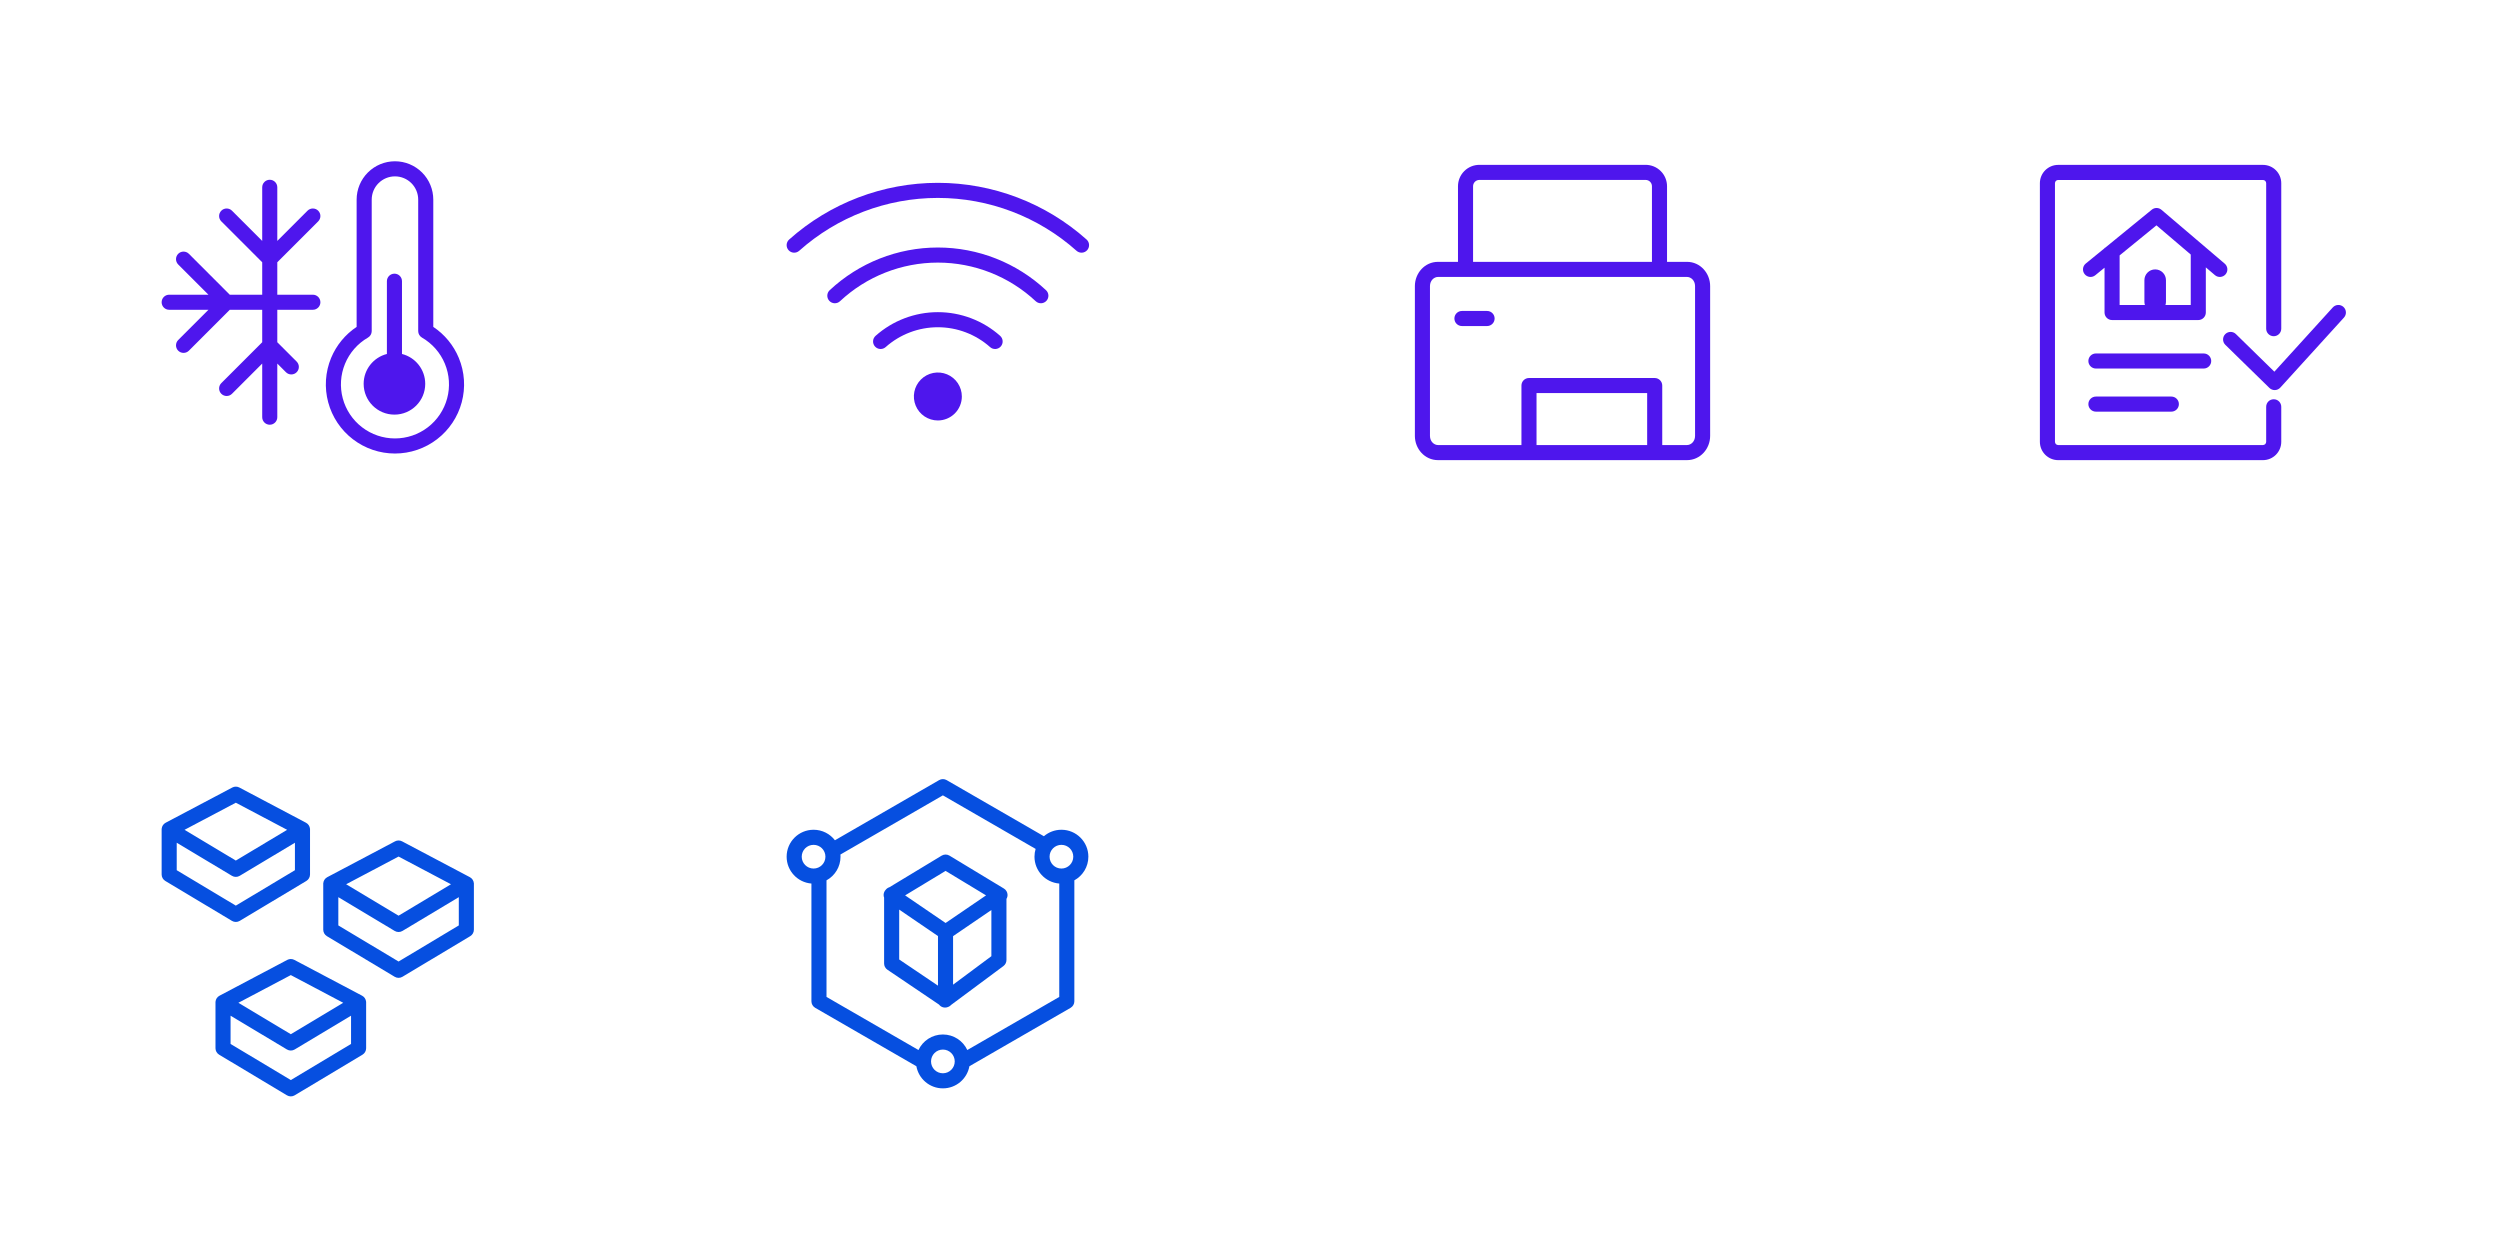 <svg width="232" height="116" viewBox="0 0 232 116" fill="none" xmlns="http://www.w3.org/2000/svg">
<path fill-rule="evenodd" clip-rule="evenodd" d="M87.15 72.395C87.367 72.269 87.633 72.269 87.85 72.395L96.872 77.603C97.309 77.228 97.878 77.001 98.5 77.001C99.881 77.001 101 78.12 101 79.501C101 80.447 100.475 81.27 99.7 81.695V92.919C99.7 93.169 99.567 93.4 99.35 93.526L89.96 98.947C89.749 100.114 88.728 101 87.5 101C86.272 101 85.251 100.114 85.04 98.947L75.65 93.526C75.433 93.4 75.3 93.169 75.3 92.919V81.993C74.013 81.891 73 80.814 73 79.501C73 78.12 74.119 77.001 75.5 77.001C76.307 77.001 77.025 77.383 77.482 77.977L87.15 72.395ZM85.234 97.442C85.632 96.59 86.497 96 87.5 96C88.503 96 89.368 96.59 89.766 97.442L98.3 92.515V81.993C97.013 81.891 96 80.814 96 79.501C96 79.249 96.037 79.007 96.106 78.778L87.5 73.809L77.992 79.299C77.997 79.365 78 79.433 78 79.501C78 80.447 77.475 81.27 76.7 81.695V92.515L85.234 97.442ZM98.5 80.601C99.108 80.601 99.6 80.108 99.6 79.501C99.6 78.893 99.108 78.401 98.5 78.401C97.892 78.401 97.4 78.893 97.4 79.501C97.4 80.108 97.892 80.601 98.5 80.601ZM76.6 79.501C76.6 80.108 76.108 80.601 75.5 80.601C74.892 80.601 74.4 80.108 74.4 79.501C74.4 78.893 74.892 78.401 75.5 78.401C76.108 78.401 76.6 78.893 76.6 79.501ZM88.112 79.402C87.89 79.267 87.611 79.267 87.388 79.402L82.542 82.333C82.401 82.376 82.279 82.461 82.192 82.574C82.075 82.698 82.005 82.862 82 83.036C81.998 83.128 82.013 83.218 82.045 83.302V89.411C82.045 89.644 82.16 89.861 82.353 89.991L87.14 93.224C87.335 93.482 87.673 93.569 87.96 93.454C87.999 93.441 88.037 93.425 88.073 93.406C88.147 93.367 88.212 93.316 88.265 93.255L93.118 89.649C93.295 89.517 93.4 89.309 93.4 89.087V83.416C93.468 83.303 93.504 83.172 93.5 83.036C93.493 82.798 93.366 82.58 93.162 82.456L88.112 79.402ZM92 84.449L88.445 86.874V91.378L92 88.735V84.449ZM87.045 86.867L83.445 84.411V89.039L87.045 91.47V86.867ZM87.75 85.653L83.994 83.091L87.75 80.819L91.506 83.091L87.75 85.653ZM88.6 98.5C88.6 99.108 88.108 99.6 87.5 99.6C86.892 99.6 86.4 99.108 86.4 98.5C86.4 97.892 86.892 97.4 87.5 97.4C88.108 97.4 88.6 97.892 88.6 98.5Z" fill="#064FE0"/>
<path fill-rule="evenodd" clip-rule="evenodd" d="M28.767 76.908H28.77L28.77 81.151C28.77 81.397 28.64 81.625 28.429 81.752L22.245 85.458C22.023 85.591 21.747 85.591 21.525 85.458L15.34 81.752C15.129 81.625 15 81.397 15 81.151L15 76.983C15 76.974 15 76.965 15 76.955L15 76.908H15.003C15.024 76.672 15.162 76.462 15.373 76.35L21.558 73.081C21.762 72.973 22.007 72.973 22.212 73.081L28.396 76.35C28.607 76.462 28.746 76.672 28.767 76.908ZM22.244 81.276L27.369 78.205L27.369 80.755L21.885 84.042L16.4 80.755L16.4 78.205L21.525 81.276C21.746 81.409 22.023 81.409 22.244 81.276ZM17.125 77.007L21.885 74.492L26.644 77.007L21.885 79.86L17.125 77.007ZM43.974 81.96H43.977L43.977 86.275C43.977 86.521 43.848 86.749 43.637 86.876L37.347 90.645C37.125 90.778 36.849 90.778 36.627 90.645L30.337 86.876C30.126 86.749 29.997 86.521 29.997 86.275L29.997 82.035L29.997 82.025L29.997 82.007L29.997 81.959H30C30.02 81.724 30.159 81.513 30.37 81.402L36.66 78.077C36.864 77.969 37.109 77.969 37.314 78.077L43.604 81.402C43.815 81.514 43.953 81.724 43.974 81.96ZM37.347 86.391L42.577 83.256L42.577 85.879L36.987 89.229L31.397 85.879L31.397 83.257L36.627 86.391C36.849 86.524 37.125 86.524 37.347 86.391ZM32.122 82.059L36.987 79.488L41.851 82.059L36.987 84.975L32.122 82.059ZM33.977 92.96H33.974C33.953 92.724 33.815 92.514 33.604 92.402L27.314 89.077C27.109 88.969 26.864 88.969 26.66 89.077L20.37 92.402C20.159 92.513 20.02 92.724 20 92.959H19.997L19.997 93.007C19.997 93.016 19.997 93.026 19.997 93.035L19.997 97.275C19.997 97.521 20.126 97.749 20.337 97.876L26.627 101.645C26.849 101.778 27.125 101.778 27.347 101.645L33.637 97.876C33.848 97.749 33.977 97.521 33.977 97.275L33.977 92.96ZM32.577 94.256L27.347 97.391C27.125 97.524 26.849 97.524 26.627 97.391L21.397 94.257L21.397 96.879L26.987 100.229L32.577 96.879L32.577 94.256ZM26.987 90.488L22.122 93.059L26.987 95.975L31.851 93.059L26.987 90.488Z" fill="#064FE0"/>
<path fill-rule="evenodd" clip-rule="evenodd" d="M189.301 17.001C189.301 16.062 190.062 15.301 191.001 15.301H210.001C210.94 15.301 211.701 16.062 211.701 17.001V30.501C211.701 30.887 211.387 31.201 211.001 31.201C210.614 31.201 210.301 30.887 210.301 30.501V17.001C210.301 16.835 210.166 16.701 210.001 16.701H191.001C190.835 16.701 190.701 16.835 190.701 17.001V41.001C190.701 41.166 190.835 41.301 191.001 41.301H210.001C210.166 41.301 210.301 41.166 210.301 41.001V37.751C210.301 37.364 210.614 37.051 211.001 37.051C211.387 37.051 211.701 37.364 211.701 37.751V41.001C211.701 41.94 210.94 42.701 210.001 42.701H191.001C190.062 42.701 189.301 41.94 189.301 41.001V17.001ZM193.801 33.501C193.801 33.114 194.114 32.801 194.501 32.801H204.501C204.887 32.801 205.201 33.114 205.201 33.501C205.201 33.887 204.887 34.201 204.501 34.201H194.501C194.114 34.201 193.801 33.887 193.801 33.501ZM194.501 36.801C194.114 36.801 193.801 37.114 193.801 37.501C193.801 37.887 194.114 38.201 194.501 38.201H201.501C201.887 38.201 202.201 37.887 202.201 37.501C202.201 37.114 201.887 36.801 201.501 36.801H194.501ZM217.472 28.483C217.758 28.743 217.779 29.186 217.519 29.472L211.61 35.972C211.482 36.112 211.302 36.195 211.112 36.2C210.922 36.206 210.738 36.134 210.602 36.001L206.511 32.001C206.235 31.731 206.23 31.288 206.5 31.011C206.771 30.735 207.214 30.73 207.49 31L211.062 34.493L216.483 28.53C216.743 28.244 217.186 28.223 217.472 28.483ZM200.582 19.468C200.325 19.249 199.948 19.245 199.686 19.458L195.345 23.001H195.301V23.037L193.558 24.458C193.259 24.703 193.214 25.144 193.458 25.443C193.703 25.743 194.144 25.788 194.443 25.543L195.301 24.843V29.001C195.301 29.387 195.614 29.701 196.001 29.701H204.001C204.387 29.701 204.701 29.387 204.701 29.001V24.813L205.547 25.534C205.841 25.784 206.283 25.749 206.534 25.455C206.784 25.16 206.749 24.718 206.455 24.468L200.582 19.468ZM196.701 28.301V23.701L200.119 20.912L203.301 23.621V28.301H200.955C200.985 28.206 201.001 28.105 201.001 28.001V26.001C201.001 25.448 200.553 25.001 200.001 25.001C199.448 25.001 199.001 25.448 199.001 26.001V28.001C199.001 28.105 199.017 28.206 199.047 28.301H196.701Z" fill="#4E16ED"/>
<path fill-rule="evenodd" clip-rule="evenodd" d="M135.883 15.879C136.255 15.506 136.76 15.297 137.287 15.297H152.715C153.242 15.297 153.747 15.506 154.119 15.879C154.492 16.251 154.701 16.756 154.701 17.283V24.3H156.556C157.784 24.3 158.701 25.351 158.701 26.546V40.455C158.701 41.649 157.784 42.7 156.556 42.7H153.596C153.583 42.701 153.57 42.701 153.556 42.701H141.89C141.877 42.701 141.863 42.701 141.85 42.7H133.445C132.217 42.7 131.301 41.649 131.301 40.455V26.546C131.301 25.351 132.217 24.3 133.445 24.3H135.301V17.283C135.301 16.756 135.51 16.251 135.883 15.879ZM152.856 41.3H142.59V36.479H152.856V41.3ZM154.256 41.3V35.779C154.256 35.392 153.943 35.079 153.556 35.079H141.89C141.503 35.079 141.19 35.392 141.19 35.779V41.3H133.445C133.078 41.3 132.701 40.967 132.701 40.455V26.546C132.701 26.033 133.078 25.7 133.445 25.7H156.556C156.924 25.7 157.301 26.033 157.301 26.546V40.455C157.301 40.967 156.924 41.3 156.556 41.3H154.256ZM153.301 17.283V24.3H136.701V17.283C136.701 17.127 136.763 16.978 136.873 16.868C136.982 16.759 137.131 16.697 137.287 16.697H152.715C152.871 16.697 153.02 16.759 153.129 16.868C153.239 16.978 153.301 17.127 153.301 17.283ZM135.668 28.857C135.281 28.857 134.968 29.17 134.968 29.557C134.968 29.943 135.281 30.257 135.668 30.257H138.001C138.387 30.257 138.701 29.943 138.701 29.557C138.701 29.17 138.387 28.857 138.001 28.857H135.668Z" fill="#4E16ED"/>
<path fill-rule="evenodd" clip-rule="evenodd" d="M73.234 22.227C77.032 18.839 81.944 16.967 87.033 16.967C92.123 16.967 97.035 18.839 100.833 22.227C101.121 22.485 101.146 22.927 100.889 23.216C100.632 23.504 100.189 23.529 99.901 23.272C96.359 20.113 91.779 18.367 87.033 18.367C82.287 18.367 77.707 20.113 74.166 23.272C73.877 23.529 73.435 23.504 73.178 23.216C72.92 22.927 72.945 22.485 73.234 22.227ZM76.995 26.931C79.718 24.386 83.306 22.969 87.033 22.969C90.76 22.969 94.348 24.386 97.071 26.931C97.353 27.195 97.368 27.638 97.104 27.921C96.84 28.203 96.397 28.218 96.115 27.954C93.651 25.651 90.405 24.369 87.033 24.369C83.661 24.369 80.415 25.651 77.951 27.954C77.669 28.218 77.226 28.203 76.962 27.921C76.698 27.638 76.713 27.195 76.995 26.931ZM81.255 31.165C82.847 29.75 84.904 28.968 87.034 28.968C89.164 28.968 91.22 29.75 92.812 31.165C93.101 31.422 93.127 31.864 92.87 32.153C92.613 32.442 92.171 32.468 91.882 32.212C90.546 31.024 88.821 30.368 87.034 30.368C85.246 30.368 83.521 31.024 82.186 32.212C81.897 32.468 81.454 32.442 81.197 32.153C80.94 31.864 80.966 31.422 81.255 31.165ZM85.797 38.644C86.163 38.888 86.593 39.019 87.033 39.019C87.623 39.019 88.189 38.784 88.607 38.367C89.024 37.95 89.259 37.383 89.259 36.793C89.259 36.353 89.128 35.923 88.884 35.557C88.639 35.191 88.291 34.906 87.885 34.737C87.478 34.569 87.031 34.525 86.599 34.611C86.167 34.697 85.771 34.908 85.46 35.22C85.148 35.531 84.936 35.927 84.85 36.359C84.765 36.791 84.809 37.238 84.977 37.645C85.145 38.052 85.431 38.399 85.797 38.644Z" fill="#4E16ED"/>
<path fill-rule="evenodd" clip-rule="evenodd" d="M36.652 16.367C36.08 16.367 35.532 16.594 35.127 16.999C34.722 17.403 34.495 17.952 34.495 18.524V30.724C34.495 30.974 34.362 31.205 34.145 31.33C33.189 31.882 32.442 32.734 32.02 33.754C31.597 34.774 31.523 35.904 31.809 36.97C32.095 38.037 32.724 38.979 33.6 39.651C34.476 40.323 35.549 40.687 36.652 40.687C37.756 40.687 38.829 40.323 39.705 39.651C40.581 38.979 41.21 38.037 41.496 36.97C41.782 35.904 41.707 34.774 41.285 33.754C40.863 32.734 40.115 31.882 39.16 31.33C38.943 31.205 38.809 30.974 38.809 30.724V18.524C38.809 17.952 38.582 17.403 38.178 16.999C37.773 16.594 37.224 16.367 36.652 16.367ZM34.137 16.009C34.804 15.342 35.709 14.967 36.652 14.967C37.596 14.967 38.501 15.342 39.168 16.009C39.835 16.676 40.209 17.581 40.209 18.524V30.335C41.265 31.038 42.091 32.041 42.578 33.218C43.119 34.523 43.214 35.969 42.848 37.333C42.483 38.697 41.677 39.902 40.557 40.761C39.437 41.621 38.064 42.087 36.652 42.087C35.24 42.087 33.868 41.621 32.748 40.761C31.627 39.902 30.822 38.697 30.457 37.333C30.091 35.969 30.186 34.523 30.726 33.218C31.214 32.041 32.04 31.038 33.095 30.335V18.524C33.095 17.581 33.47 16.676 34.137 16.009ZM37.304 26.096C37.304 25.71 36.991 25.396 36.604 25.396C36.218 25.396 35.904 25.71 35.904 26.096V32.849C34.665 33.162 33.747 34.284 33.747 35.62C33.747 37.198 35.026 38.477 36.604 38.477C38.182 38.477 39.461 37.198 39.461 35.62C39.461 34.284 38.544 33.162 37.304 32.849V26.096ZM25.733 17.382C25.733 16.995 25.42 16.682 25.033 16.682C24.647 16.682 24.333 16.995 24.333 17.382V22.358L21.528 19.553C21.255 19.28 20.812 19.28 20.538 19.553C20.265 19.827 20.265 20.27 20.538 20.544L24.333 24.338V27.349H21.323L17.528 23.553C17.255 23.28 16.812 23.28 16.538 23.553C16.265 23.827 16.265 24.27 16.538 24.544L19.343 27.349H15.7C15.313 27.349 15 27.662 15 28.049C15 28.435 15.313 28.748 15.7 28.748H19.343L16.538 31.553C16.265 31.827 16.265 32.27 16.538 32.544C16.812 32.817 17.255 32.817 17.528 32.544L21.323 28.748H24.333V31.759L20.538 35.553C20.265 35.827 20.265 36.27 20.538 36.544C20.812 36.817 21.255 36.817 21.528 36.544L24.333 33.738V38.715C24.333 39.102 24.647 39.415 25.033 39.415C25.42 39.415 25.733 39.102 25.733 38.715V33.738L26.538 34.544C26.812 34.817 27.255 34.817 27.528 34.544C27.802 34.27 27.802 33.827 27.528 33.553L25.733 31.759V28.748H29.033C29.42 28.748 29.733 28.435 29.733 28.049C29.733 27.662 29.42 27.349 29.033 27.349H25.733V24.338L29.528 20.544C29.802 20.27 29.802 19.827 29.528 19.553C29.255 19.28 28.812 19.28 28.538 19.553L25.733 22.358V17.382Z" fill="#4E16ED"/>
</svg>
